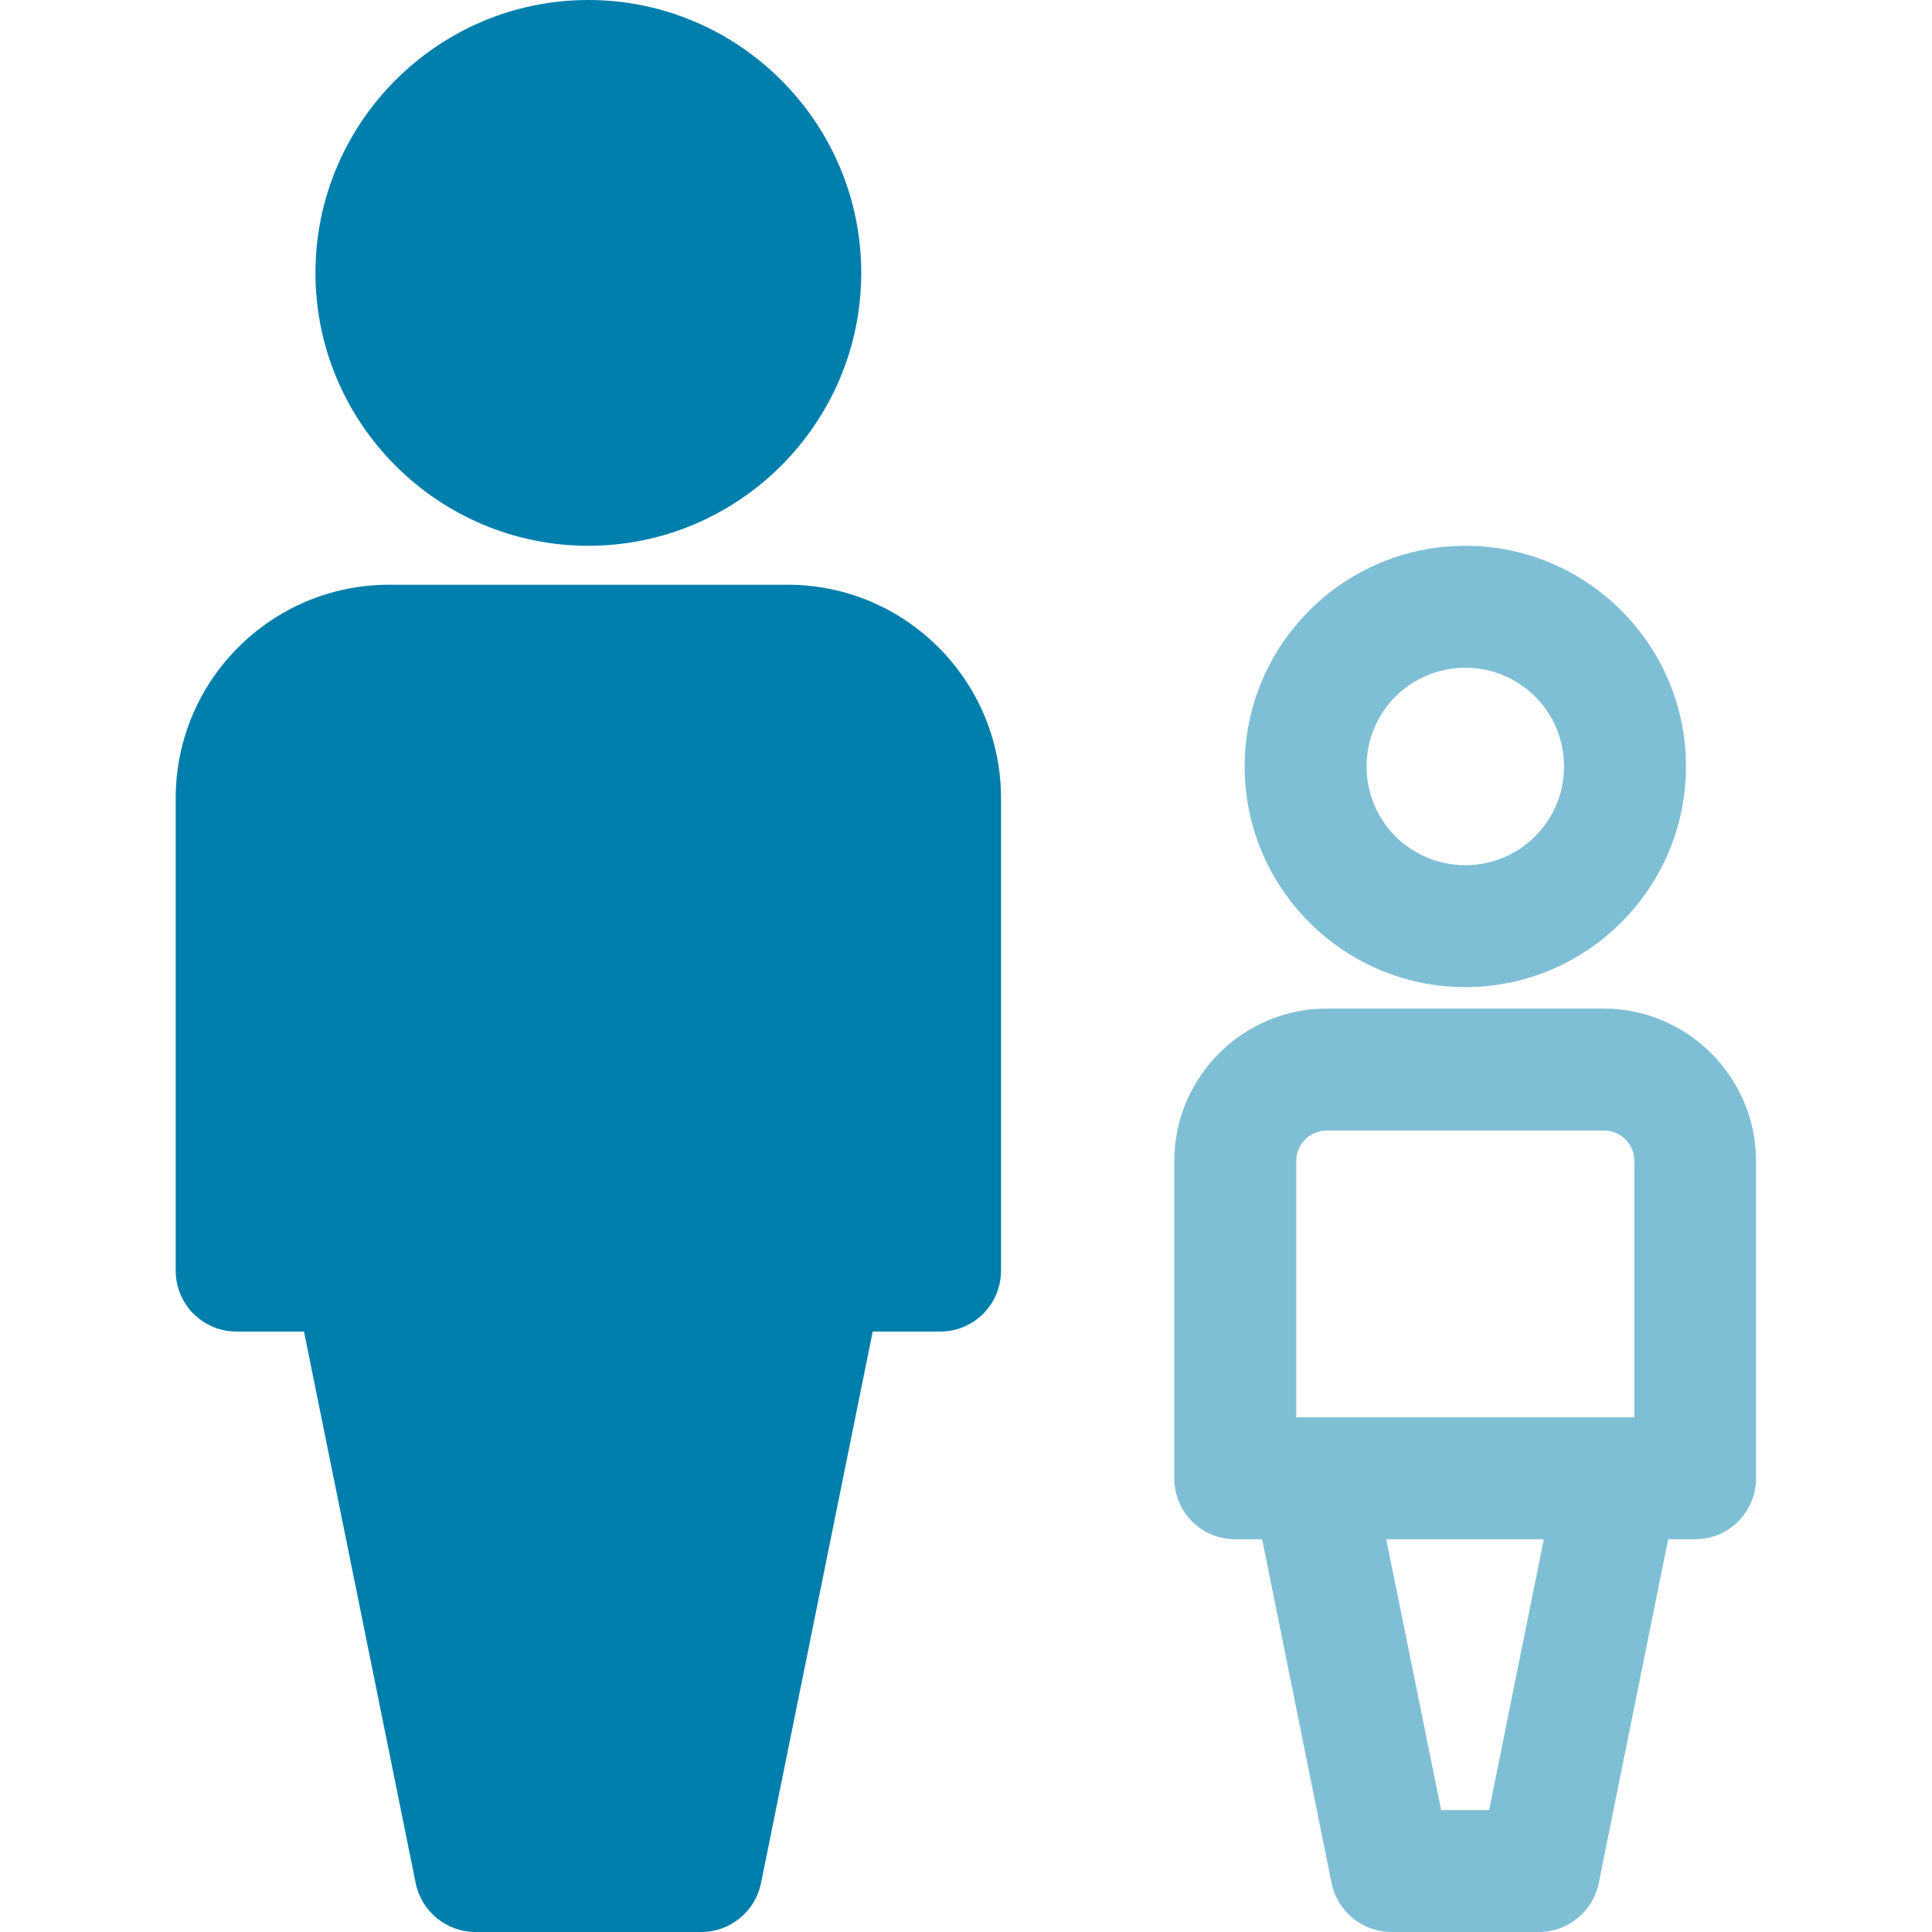 <?xml version="1.0" encoding="UTF-8"?><svg id="Camada_1" xmlns="http://www.w3.org/2000/svg" viewBox="0 0 64 64"><defs><style>.cls-1{fill:#007fac;}.cls-2{opacity:.5;}</style></defs><g><path class="cls-1" d="M26.09,19.37H12.89c-3.9,0-7.07,3.17-7.07,7.07v15.65c0,1.12,.9,2.02,2.02,2.02h2.23l3.7,18.27c.19,.94,1.02,1.62,1.98,1.62h7.48c.96,0,1.79-.68,1.98-1.62l3.7-18.27h2.23c1.12,0,2.02-.9,2.02-2.02v-15.65c0-3.9-3.17-7.07-7.07-7.07Z"/><path class="cls-1" d="M19.49,18.08c4.98,0,9.04-4.06,9.04-9.04S24.47,0,19.49,0,10.45,4.06,10.45,9.04s4.06,9.04,9.04,9.04Z"/></g><g class="cls-2"><path class="cls-1" d="M53.13,33.41h-9.18c-2.78,0-5.05,2.27-5.05,5.05v10.51c0,1.12,.9,2.02,2.02,2.02h.89l2.3,11.39c.19,.94,1.02,1.62,1.98,1.62h4.89c.96,0,1.79-.68,1.98-1.62l2.3-11.39h.89c1.12,0,2.02-.9,2.02-2.02v-10.51c0-2.78-2.27-5.05-5.05-5.05Zm-10.19,5.05c0-.56,.45-1.01,1.01-1.01h9.18c.56,0,1.01,.45,1.01,1.01v8.49h-11.2v-8.49Zm6.39,21.5h-1.59l-1.82-8.97h5.22l-1.81,8.97Z"/><path class="cls-1" d="M48.54,32.7c4.03,0,7.31-3.28,7.31-7.31s-3.28-7.31-7.31-7.31-7.31,3.28-7.31,7.31,3.28,7.31,7.31,7.31Zm0-10.58c1.81,0,3.27,1.46,3.27,3.27s-1.46,3.27-3.27,3.27-3.27-1.46-3.27-3.27,1.46-3.27,3.27-3.27Z"/></g></svg>